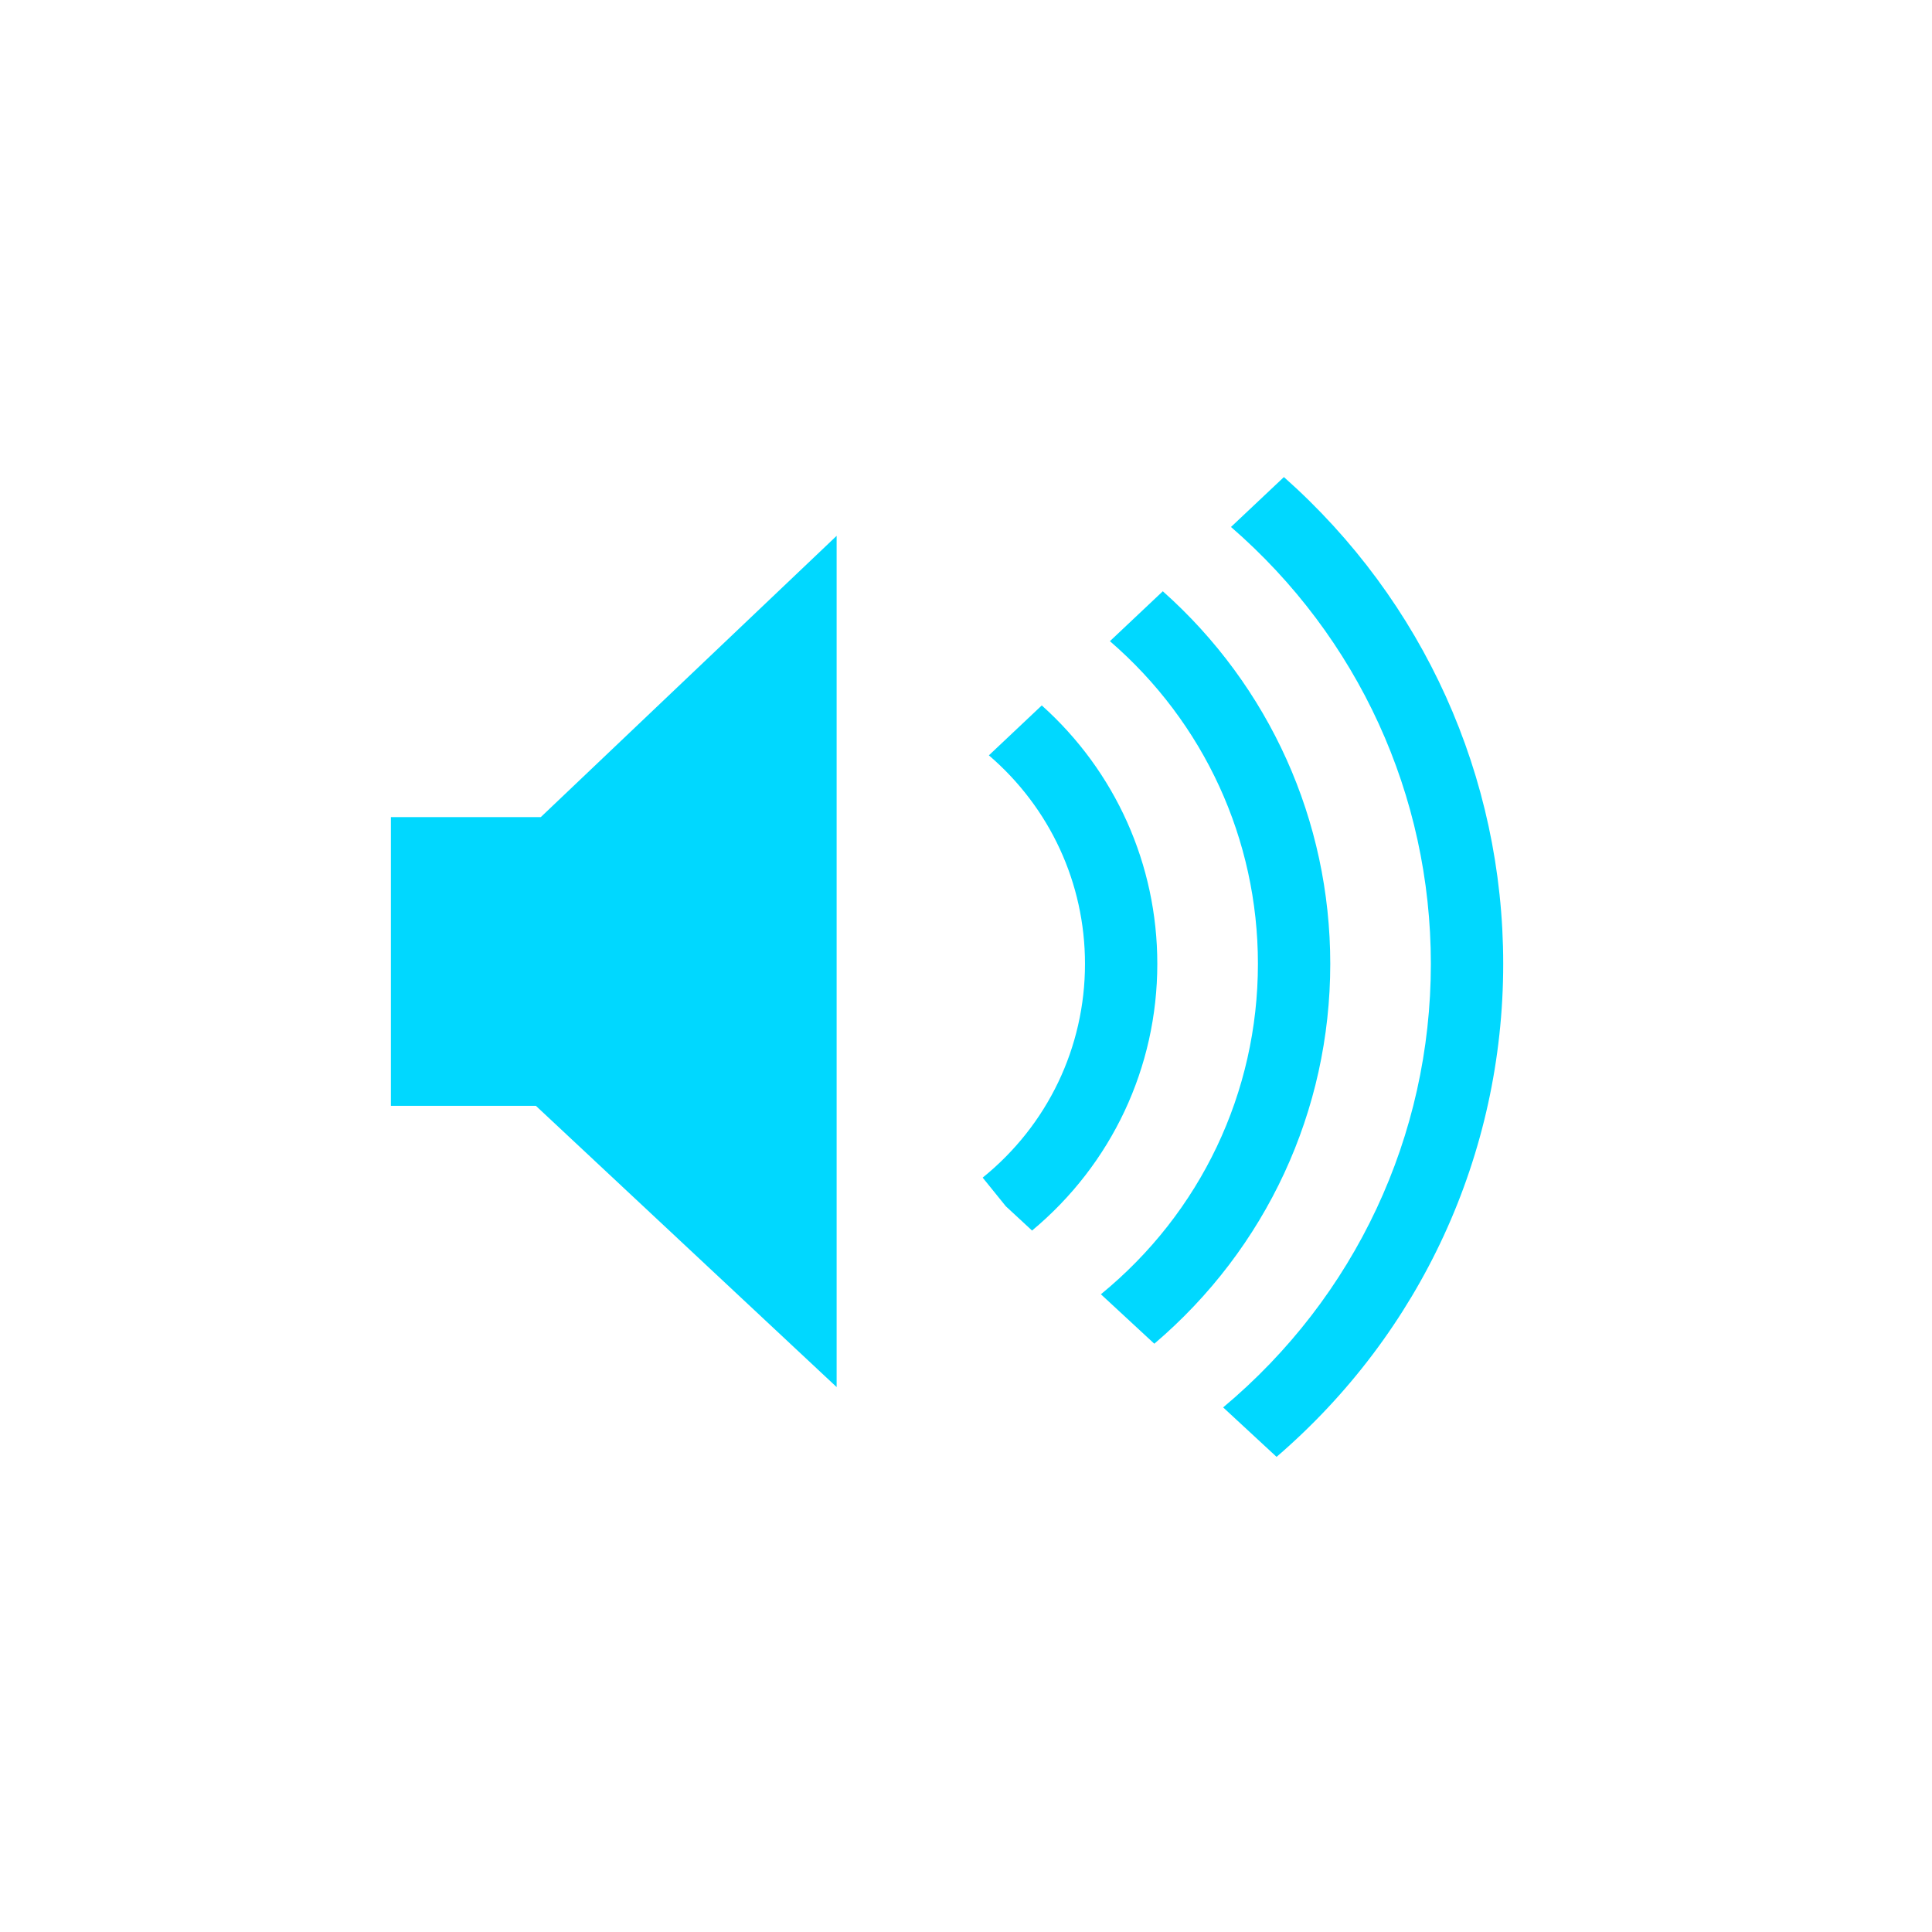 <?xml version="1.0" encoding="utf-8"?>
<!-- Generator: Adobe Illustrator 15.0.0, SVG Export Plug-In . SVG Version: 6.00 Build 0)  -->
<!DOCTYPE svg PUBLIC "-//W3C//DTD SVG 1.1//EN" "http://www.w3.org/Graphics/SVG/1.1/DTD/svg11.dtd">
<svg version="1.1" id="Layer_1" xmlns="http://www.w3.org/2000/svg" xmlns:xlink="http://www.w3.org/1999/xlink" x="0px" y="0px"
	 width="100px" height="100px" viewBox="-119.5 -120.5 100 100" enable-background="new -119.5 -120.5 100 100"
	 xml:space="preserve">
<g id="Layer_2" display="none">
	<rect x="-143" y="-165" display="inline" opacity="0.2" fill="#1D1D1B" enable-background="new    " width="612" height="513"/>
</g>
<g>
	<path fill="#00D8FF" d="M183.166-58.604v-47.191c0-6.33-5.148-11.479-11.48-11.479c-6.33,0-11.479,5.149-11.479,11.479v47.191
		c-4.785,3.575-7.652,9.195-7.652,15.309c0,10.55,8.58,19.132,19.131,19.132s19.133-8.582,19.133-19.132
		C190.818-49.41,187.951-55.029,183.166-58.604z M171.686-29.266c-7.75,0-14.029-6.282-14.029-14.029
		c0-5.452,3.111-10.175,7.652-12.496v-50.004c0-3.521,2.855-6.377,6.377-6.377c3.523,0,6.379,2.856,6.379,6.377v50.004
		c4.541,2.321,7.652,7.042,7.652,12.496C185.716-35.548,179.436-29.266,171.686-29.266z"/>
	<path fill="#00D8FF" d="M175.309-53.099v-30.494h-7.248v30.494c-3.987,1.476-6.836,5.3-6.836,9.804
		c0,5.779,4.683,10.461,10.459,10.461c5.775,0,10.461-4.684,10.461-10.461C182.146-47.798,179.299-51.623,175.309-53.099z"/>
</g>
<g>
	<path d="M165.086,70.292c0.479-1.334,0.965-2.752,1.439-4.183c-2.4-0.727-4.66-2.037-6.558-3.933
		c-4.585-4.586-5.751-11.296-3.497-16.961c-3.044-2.975-4.814-5.906-4.814-5.906c-5.768-9.536-12.448-18.708-20.643-9.233
		c-12.13,14.024-5.85,40.771,1.707,48.33c7.557,7.559,19.713,8.435,27.273,0.876C162.572,76.708,164.268,73.585,165.086,70.292z"/>
	<path d="M190.689,47.095c-1.338,0.243-2.741,0.518-4.157,0.806c1.012,5-0.415,10.397-4.294,14.277
		c-2.489,2.489-5.607,3.971-8.84,4.446c-1.049,4.362-2.828,7.594-2.828,7.594c-5.377,9.763-9.975,20.134,2.322,22.493
		c18.215,3.493,38.238-15.322,41.004-25.646c2.768-10.32-2.554-21.289-12.875-24.055C197.505,46.062,193.95,46.158,190.689,47.095z"
		/>
	<path d="M166.977,4.438c-10.324,2.766-17.16,12.857-14.396,23.178c0.942,3.518,2.799,6.546,5.242,8.905
		c0.813,0.967,1.687,1.969,2.579,2.975c6.176-5.731,15.828-5.599,21.836,0.409c0.546,0.548,1.039,1.124,1.492,1.727
		c4.149-1.177,7.64-1.246,7.64-1.246c11.138-0.226,22.424-1.429,18.315-13.261C203.607,9.607,177.299,1.67,166.977,4.438z"/>
	<circle cx="171.104" cy="51.042" r="9.701"/>
</g>
<path d="M-104.805-253.348h10.021l18.117,16.77c0,0,0-15.589,0-30.255s0-28.583,0-28.583l-17.776,16.768h-10.362V-253.348z"/>
<g>
	<path d="M-49.953,4.44h-0.724h-7.314h-2.038v63.349c-3.693-1.499-8.099-2.018-12.679-1.105
		c-10.394,2.084-17.484,10.435-15.836,18.66c1.644,8.23,11.399,13.217,21.798,11.133c8.789-1.758,15.158-8.021,15.925-14.894h0.142
		V30.294c13.673,2.169,15.692,12.967,14.028,17.482c-0.631,1.721,0.483,3.014,2.601,0C-18.932,26.227-51.71,18.662-49.953,4.44z"/>
	<g>
		<path d="M-73.073,47.917h-37.715v7.847h37.715V47.917L-73.073,47.917z"/>
	</g>
	<g>
		<path d="M-73.073,33.375h-37.715v7.845h37.715V33.375L-73.073,33.375z"/>
	</g>
	<g>
		<path d="M-73.073,18.831h-37.715v7.847h37.715V18.831L-73.073,18.831z"/>
	</g>
</g>
<g>
	<g>
		<g>
			<path fill="#00D8FF" d="M292.284-82.724l-6.853,13.033l4.978-0.196c0.495,2.443,1.261,5.031,2.019,7.557
				c1.159,3.864,2.358,7.859,2.358,10.78c0,2.499-0.896,4.854-1.931,7.578c-1.403,3.693-2.992,13.904-2.992,19.776h4.923
				c0-4.969,1.358-14.57,2.672-18.029c1.157-3.046,2.249-5.924,2.249-9.325c0-3.643-1.305-7.99-2.564-12.194
				c-0.641-2.138-1.289-4.323-1.746-6.342l4.75-0.188L292.284-82.724z"/>
		</g>
	</g>
	<path fill="#00D8FF" d="M289.535-43.442c-6.363,0-15.079,0-15.079-7.726c0-10.212,10.712-10.212,14.745-10.212
		c1.222,0,2.457,0.034,3.667,0.067c1.116,0.031,2.212,0.061,3.251,0.061c8.626,0,21.663,0,21.663,8.887
		c0,8.889-10.039,8.889-21.663,8.889c-1.212,0-2.387,0.009-3.518,0.019C291.54-43.45,290.516-43.442,289.535-43.442z M289.201-56.38
		c-8.192,0-9.745,1.832-9.745,5.212c0,1.808,1.56,2.726,10.079,2.726c0.968,0,1.979-0.008,3.025-0.017
		c1.145-0.009,2.332-0.019,3.559-0.019c11.585,0,16.663-0.368,16.663-3.889c0-3.887-10.841-3.887-16.663-3.887
		c-1.083,0-2.225-0.031-3.389-0.063C291.566-56.347,290.377-56.38,289.201-56.38z"/>
	<path fill="#00D8FF" d="M272.788-61.022c-6.903,1.126-7.252-9.101-8.419-16.255c-1.168-7.156-2.803-17.171,1.928-17.943
		c4.732-0.771,5.896,6.383,7.532,16.4C275.464-68.803,277.221-61.746,272.788-61.022z"/>
	<path fill="#00D8FF" d="M267.482-97.856c-6.364-0.383-4.866-5.529-4.641-9.255c0.227-3.729,0.54-8.946,4.9-8.683
		c4.359,0.263,4.135,3.99,3.82,9.208C271.25-101.367,271.568-97.608,267.482-97.856z"/>
</g>
<g>
	<path fill="#00D8FF" d="M17.135-66.73h0.06l6.219-16.188h4.583v21.067H25.05v-17.616h-0.06L17.998-61.85h-1.875L9.16-79.466H9.1
		v17.616H6.244v-21.067h4.583L17.135-66.73z"/>
	<path fill="#00D8FF" d="M54.359-72.414c0,1.627-0.282,3.12-0.848,4.479c-0.564,1.359-1.344,2.529-2.336,3.511
		c-0.992,0.982-2.172,1.746-3.541,2.291c-1.369,0.545-2.856,0.818-4.463,0.818s-3.09-0.273-4.449-0.818
		c-1.359-0.545-2.534-1.309-3.526-2.291c-0.992-0.982-1.766-2.152-2.321-3.511s-0.833-2.852-0.833-4.479
		c0-1.646,0.278-3.149,0.833-4.508c0.555-1.358,1.329-2.519,2.321-3.481c0.992-0.962,2.167-1.711,3.526-2.247
		c1.359-0.536,2.842-0.803,4.449-0.803s3.095,0.268,4.463,0.803c1.368,0.535,2.549,1.285,3.541,2.247
		c0.992,0.962,1.771,2.123,2.336,3.481C54.078-75.562,54.359-74.06,54.359-72.414z M51.176-72.414c0-1.15-0.188-2.236-0.564-3.258
		c-0.377-1.021-0.913-1.919-1.607-2.693c-0.694-0.774-1.532-1.384-2.514-1.83c-0.982-0.446-2.088-0.669-3.318-0.669
		c-1.21,0-2.306,0.223-3.288,0.669c-0.982,0.446-1.815,1.056-2.5,1.83c-0.685,0.773-1.215,1.671-1.592,2.693
		s-0.565,2.108-0.565,3.258c0,1.171,0.188,2.271,0.565,3.303c0.376,1.032,0.912,1.93,1.606,2.693s1.527,1.364,2.5,1.8
		c0.972,0.437,2.063,0.655,3.273,0.655s2.311-0.218,3.303-0.655c0.992-0.436,1.835-1.036,2.529-1.8s1.23-1.662,1.606-2.693
		C50.988-70.142,51.176-71.243,51.176-72.414z"/>
	<path fill="#00D8FF" d="M58.377-82.917h7.23c1.35,0,2.697,0.198,4.047,0.595c1.35,0.397,2.568,1.022,3.66,1.875
		c1.092,0.854,1.975,1.944,2.648,3.273c0.674,1.33,1.012,2.927,1.012,4.791c0,1.805-0.336,3.368-1.012,4.687
		c-0.675,1.319-1.559,2.41-2.648,3.273c-1.09,0.863-2.311,1.508-3.66,1.934c-1.35,0.427-2.697,0.64-4.047,0.64h-7.23V-82.917z
		 M61.323-64.439h3.69c1.269,0,2.443-0.179,3.525-0.536c1.081-0.357,2.013-0.873,2.797-1.547c0.783-0.674,1.393-1.507,1.83-2.5
		c0.436-0.992,0.654-2.113,0.654-3.362c0-1.31-0.219-2.459-0.654-3.452c-0.438-0.992-1.047-1.82-1.83-2.485
		c-0.784-0.665-1.716-1.17-2.797-1.518c-1.082-0.347-2.257-0.521-3.525-0.521h-3.69V-64.439z"/>
	<path fill="#00D8FF" d="M83.967-64.469h11.01v2.619H81.021v-21.067h13.508v2.589H83.967v6.308h9.938v2.529h-9.938V-64.469
		L83.967-64.469z"/>
</g>
<g>
	<path d="M272.648,95.408c-0.899,0-1.811-0.223-2.65-0.689c-2.641-1.467-3.592-4.797-2.126-7.438l13.673-24.611
		c1.178-2.118,3.607-3.207,5.969-2.684l15.193,1.178l8.286-29.427c0.426-2.991,3.197-5.067,6.188-4.641
		c2.991,0.427,5.069,3.198,4.643,6.188l-5.47,38.284c-0.216,1.509-1.051,2.858-2.303,3.726c-1.251,0.867-2.801,1.179-4.298,0.84
		l-20.625-4.583l-11.69,21.042C276.436,94.395,274.57,95.408,272.648,95.408z"/>
	<circle cx="316.407" cy="13.369" r="8.204"/>
	<polygon points="294.529,27.635 267.137,11.817 267.137,18.838 252.623,18.838 252.623,35.246 267.137,35.246 267.137,43.449 	"/>
</g>
<g>
	<path d="M57.018,46.225c0-3.601-2.914-6.522-6.515-6.522c-3.597,0-6.514,2.921-6.514,6.522c0,2.691,1.637,5.004,3.972,5.994V113.9
		c0,1.338,1.082,2.424,2.419,2.424c1.337,0,2.419-1.086,2.419-2.424V52.297C55.262,51.365,57.018,49.007,57.018,46.225z"/>
	<path d="M84.471,15.718c-1.499-1.502-3.937-1.502-5.439,0c-1.501,1.503-1.501,3.939,0,5.44c13.783,13.788,13.783,36.22,0,50.013
		c-1.501,1.504-1.501,3.939,0,5.442c0.753,0.749,1.738,1.124,2.721,1.124c0.983,0,1.969-0.375,2.722-1.125
		C101.254,59.82,101.254,32.505,84.471,15.718z"/>
	<path d="M74.264,23.068c-1.502-1.504-3.939-1.504-5.438,0c-1.502,1.5-1.501,3.939,0,5.44c9.734,9.734,9.734,25.574,0,35.315
		c-1.502,1.502-1.501,3.937,0,5.438c0.753,0.753,1.737,1.131,2.72,1.131c0.984,0,1.973-0.378,2.719-1.131
		C87.004,56.525,87.004,35.799,74.264,23.068z"/>
	<path d="M63.489,30.416c-1.503-1.503-3.937-1.5-5.442-0.001c-1.502,1.501-1.504,3.939,0,5.441
		c2.752,2.757,4.271,6.417,4.271,10.308c0,3.893-1.519,7.551-4.271,10.301c-1.502,1.502-1.504,3.939,0,5.441
		c0.75,0.752,1.737,1.13,2.719,1.13c0.984,0,1.971-0.378,2.721-1.128c4.211-4.205,6.525-9.797,6.525-15.744
		C70.012,40.216,67.697,34.626,63.489,30.416z"/>
	<path d="M21.968,21.159c1.501-1.501,1.501-3.937,0-5.439c-1.502-1.502-3.939-1.502-5.439,0
		C-0.252,32.504-0.255,59.82,16.527,76.614c0.751,0.752,1.735,1.127,2.721,1.127c0.983,0,1.967-0.375,2.72-1.125
		c1.501-1.502,1.501-3.938,0.003-5.443C8.188,57.379,8.188,34.945,21.968,21.159z"/>
	<path d="M32.181,28.508c1.505-1.5,1.504-3.939,0-5.44c-1.501-1.504-3.94-1.504-5.438,0c-12.733,12.738-12.733,33.462,0,46.193
		c0.751,0.753,1.737,1.131,2.719,1.131c0.985,0,1.97-0.378,2.72-1.131c1.505-1.502,1.504-3.937,0-5.438
		C22.447,54.086,22.447,38.248,32.181,28.508z"/>
	<path d="M42.958,35.856c1.501-1.502,1.501-3.94-0.002-5.441c-1.501-1.499-3.938-1.499-5.441,0.004
		c-8.676,8.685-8.676,22.813,0.003,31.487c0.75,0.752,1.738,1.13,2.72,1.13c0.985,0,1.97-0.378,2.72-1.13
		c1.502-1.502,1.502-3.938,0-5.438C37.278,50.786,37.278,41.543,42.958,35.856z"/>
</g>
<path fill="none" stroke="#000000" stroke-width="5" stroke-miterlimit="10" d="M-65-249.111c4.876-3.941,8-9.964,8-16.722
	s-3.124-12.781-8-16.722"/>
<path fill="none" stroke="#000000" stroke-width="5" stroke-miterlimit="10" d="M-56.953-240.945
	c7.256-5.867,11.907-14.83,11.907-24.889s-4.65-19.022-11.907-24.889"/>
<path fill="none" stroke="#000000" stroke-width="5" stroke-miterlimit="10" d="M-48.907-232.778
	c9.638-7.791,15.813-19.697,15.813-33.056s-6.175-25.264-15.813-33.056"/>
<path d="M-104.805-163.015h10.021l18.117,16.77c0,0,0-15.589,0-30.255s0-28.583,0-28.583l-17.776,16.768h-10.362V-163.015z"/>
<path d="M-66.572-160.723l1.601,1.98l1.813,1.678c5.503-4.583,8.658-11.278,8.658-18.436c0-6.863-2.897-13.302-7.986-17.861
	l-3.657,3.449c4.226,3.624,6.644,8.841,6.644,14.412C-59.5-169.742-62.078-164.355-66.572-160.723z"/>
<path d="M-47.546-175.5c0,8.887-3.956,17.2-10.855,22.839l3.693,3.418c7.734-6.581,12.162-16.095,12.162-26.257
	c0-9.904-4.201-19.195-11.573-25.753l-3.657,3.449C-51.268-192.181-47.546-184.113-47.546-175.5z"/>
<path d="M-35.593-175.5c0,11.894-5.23,23.023-14.358,30.661l3.693,3.418c9.965-8.577,15.665-20.91,15.665-34.079
	c0-12.946-5.504-25.089-15.159-33.646l-3.657,3.449C-40.618-198.075-35.593-187.155-35.593-175.5z"/>
<path fill="#00D8FF" d="M-99.267-63.263h7.504l15.567,14.558c0,0,0-11.673,0-22.656c0-10.983,0-21.404,0-21.404l-15.312,14.557
	h-7.759V-63.263z"/>
<path fill="#00D8FF" d="M-68.637-59.546l1.199,1.483l1.357,1.256c4.122-3.431,6.483-8.445,6.483-13.805
	c0-5.139-2.169-9.962-5.98-13.375l-2.738,2.583c3.164,2.713,4.975,6.62,4.975,10.792C-63.341-66.3-65.271-62.267-68.637-59.546z"/>
<path fill="#00D8FF" d="M-54.39-70.612c0,6.654-2.962,12.879-8.128,17.103l2.765,2.56c5.792-4.928,9.107-12.053,9.107-19.662
	c0-7.417-3.146-14.374-8.667-19.285l-2.738,2.583C-57.177-83.104-54.39-77.062-54.39-70.612z"/>
<path fill="#00D8FF" d="M-45.439-70.612c0,8.906-3.917,17.24-10.751,22.959l2.765,2.56c7.463-6.422,11.731-15.658,11.731-25.519
	c0-9.695-4.122-18.788-11.351-25.195l-2.739,2.583C-49.201-87.517-45.439-79.34-45.439-70.612z"/>
</svg>
